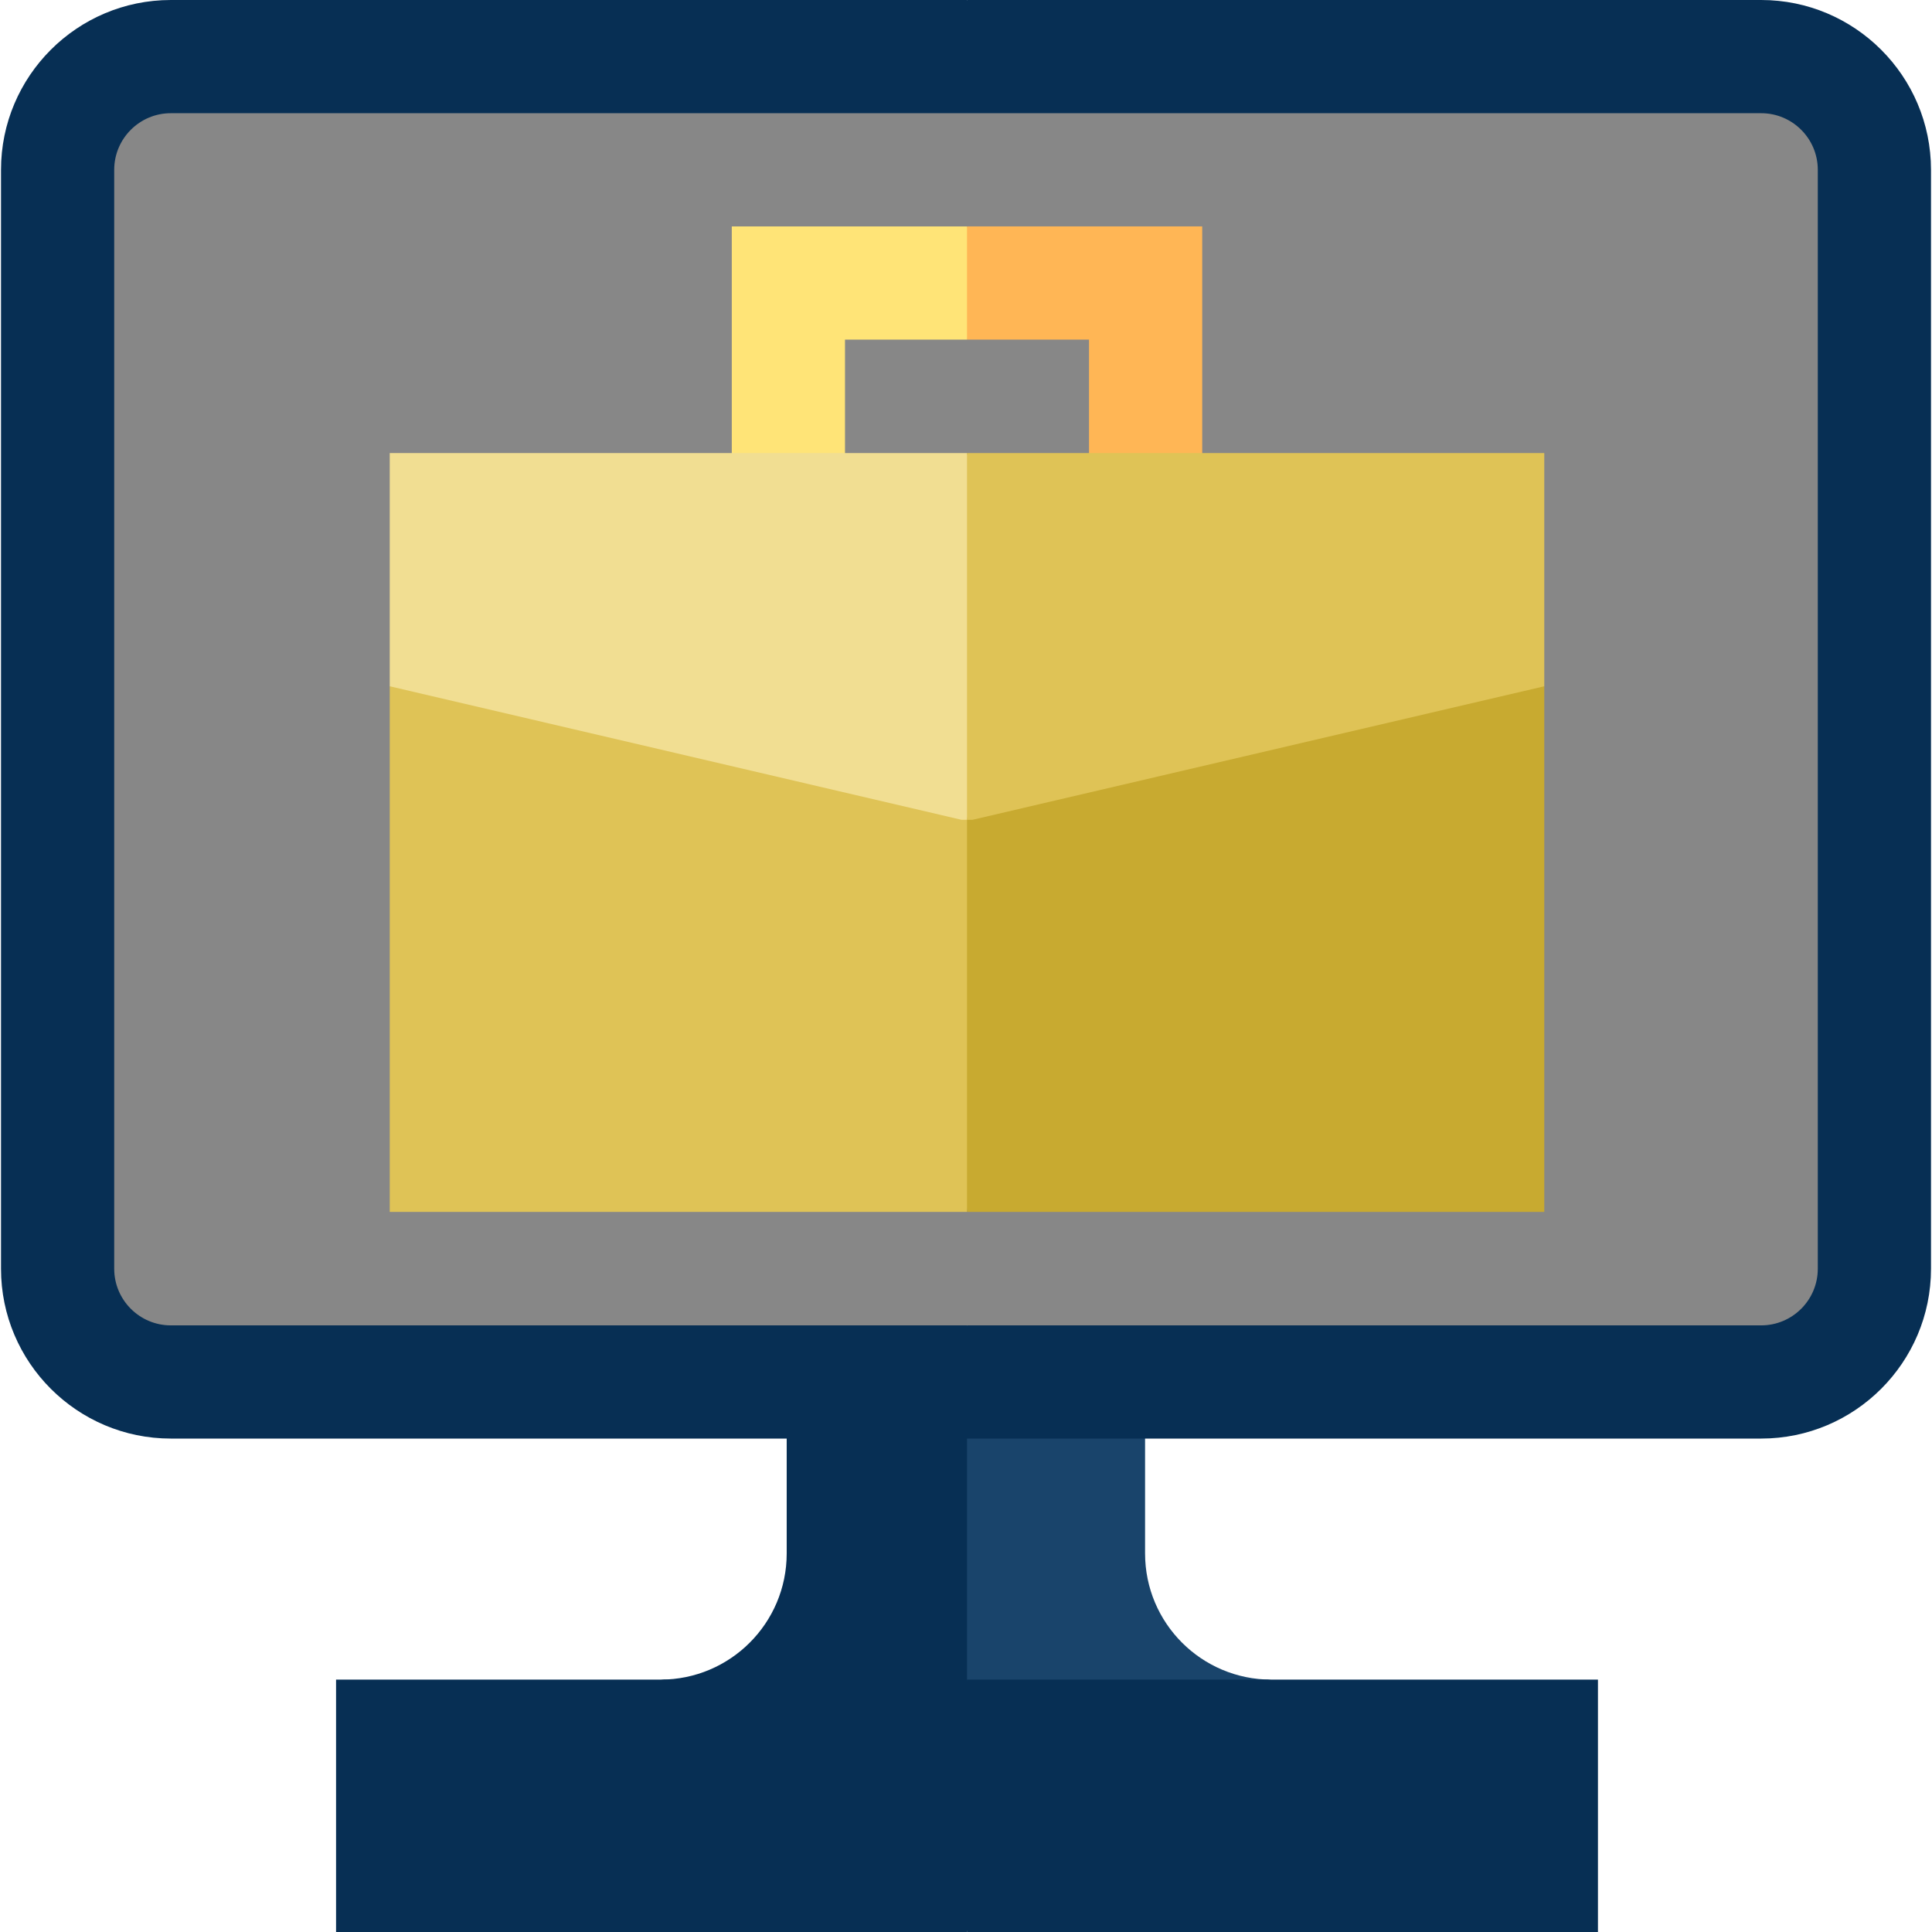 <svg xmlns="http://www.w3.org/2000/svg" version="1.1" xmlns:xlink="http://www.w3.org/1999/xlink" xmlns:svgjs="http://svgjs.com/svgjs" width="512" height="512" x="0" y="0" viewBox="0 0 512 512" style="enable-background:new 0 0 512 512" xml:space="preserve" class=""><g><path fill="#072f54" d="M208.483 366.236v45.44c0 18.469-14.972 33.441-33.441 33.441l80.928 10 .297-.037 10-44.404-10-44.441h-47.784z" data-original="#c8beb9" class="" opacity="1"></path><path fill="#19446b" d="M303.456 411.676v-45.44h-47.189v88.844l80.631-9.963c-18.47 0-33.442-14.972-33.442-33.441z" data-original="#9b9696" class="" opacity="1"></path><path fill="#878787" d="M45.267 15c-16.569 0-30 13.431-30 30v291.236c0 16.569 13.431 30 30 30h211l10-179.236-10-172z" data-original="#5a5555" class="" opacity="1"></path><path fill="#878787" d="M466.733 15H256.267v351.236h210.467c16.569 0 30-13.431 30-30V45c-.001-16.569-13.432-30-30.001-30z" data-original="#464141" class="" opacity="1"></path><path fill="#072f54" d="M89.06 445.117V512h167.207l10-33.441-10-33.442z" data-original="#ebe1dc" class="" opacity="1"></path><path fill="#072f54" d="M256.267 445.117h167.207V512H256.267z" data-original="#c8beb9" class="" opacity="1"></path><path fill="#072f54" d="M45.267 351.236c-8.271 0-15-6.729-15-15V45c0-8.271 6.729-15 15-15h211l10-15-10-15h-211c-24.813 0-45 20.187-45 45v291.236c0 24.813 20.187 45 45 45h211l10-15-10-15z" data-original="#ebe1dc" class="" opacity="1"></path><path fill="#072f54" d="M466.733 0H256.267v30h210.467c8.271 0 15 6.729 15 15v291.236c0 8.271-6.729 15-15 15H256.267v30h210.467c24.813 0 45-20.187 45-45V45c-.001-24.813-20.188-45-45.001-45z" data-original="#c8beb9" class="" opacity="1"></path><path fill="#ffe477" d="M193.933 60v69.734h30V90h32.334l10-16.333-10-13.667z" data-original="#ffe477" class=""></path><path fill="#ffb655" d="M256.267 60v30H288.6v39.734h30V60z" data-original="#ffb655" class=""></path><path fill="#dfc356" d="M103.283 181.869v139.298h152.984l10-72.834-10-66.464z" data-original="#c47e4e" class="" opacity="1"></path><path fill="#c8aa30" d="M256.267 181.869H409.25v139.298H256.267z" data-original="#9b5e34" class="" opacity="1"></path><path fill="#f1de92" d="M103.283 120.07v61.799l151.506 35.381h1.478l10-54.917-10-42.263z" data-original="#d19a75" class="" opacity="1"></path><path fill="#dfc356" d="M256.267 120.07v97.18h1.477l151.506-35.381V120.07z" data-original="#c47e4e" class="" opacity="1"></path></g></svg>